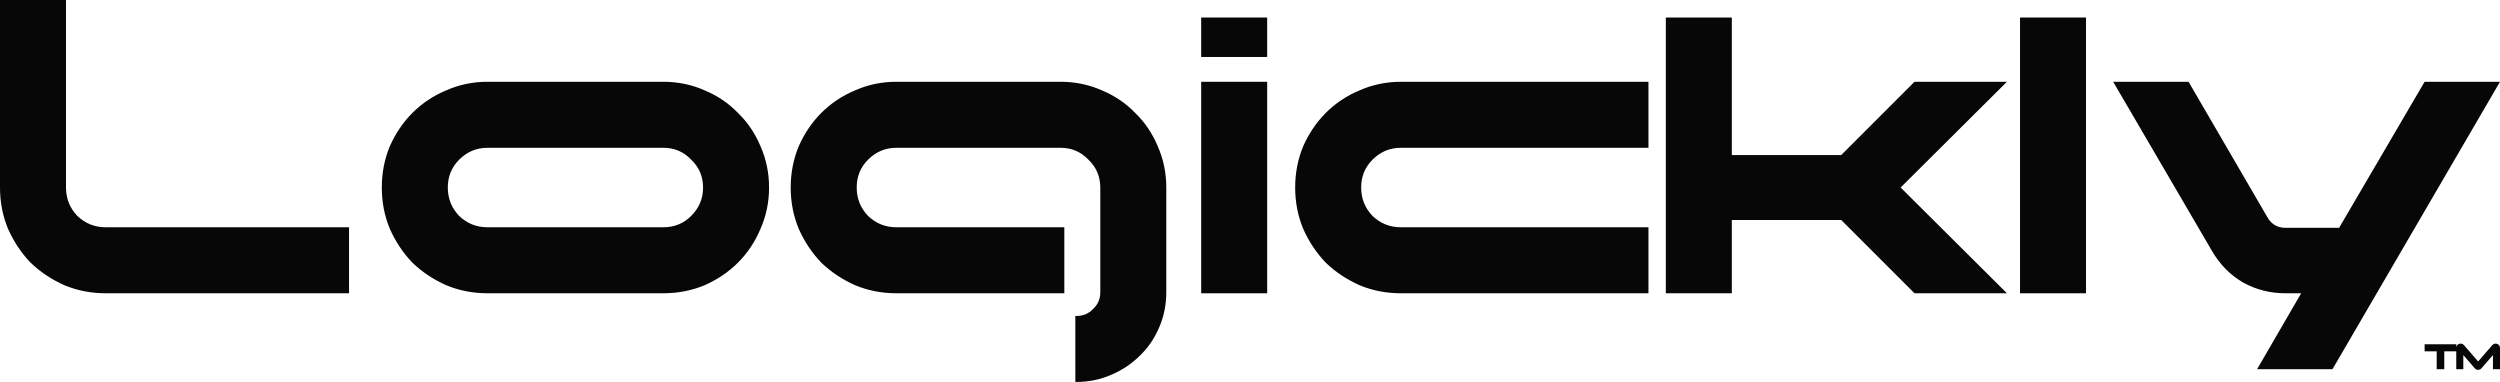 <?xml version="1.0" encoding="UTF-8" standalone="no"?>
<!-- Created with Inkscape (http://www.inkscape.org/) -->

<svg
   viewBox="0 0 357.308 54.591"
   version="1.1"
   id="svg1"
   xmlns="http://www.w3.org/2000/svg"
   xmlns:svg="http://www.w3.org/2000/svg">
  <path
     style="fill:#070707;fill-opacity:1;stroke:#070707;stroke-width:0.325;stroke-opacity:1"
     d="m 49.723,32.646 v 9.107 H 15.114 q -3.112,0 -5.844,-1.138 -2.732,-1.214 -4.781,-3.188 -1.973,-2.049 -3.188,-4.781 Q 0.163,29.914 0.163,26.802 V 0.163 H 9.27 V 26.802 q 0,2.429 1.67,4.174 1.746,1.67 4.174,1.67 z"
     id="text4-5-4" />
  <path
     id="path35"
     style="fill:#070707;fill-opacity:1;stroke:#070707;stroke-width:0.325;stroke-opacity:1"
     d="m 69.683,11.85 c -2.074,0 -4.022,0.405 -5.844,1.214 -1.821,0.759 -3.415,1.822 -4.782,3.188 -1.316,1.316 -2.378,2.884 -3.188,4.706 -0.759,1.821 -1.138,3.769 -1.138,5.844 0,2.074 0.379,4.023 1.138,5.844 0.81,1.821 1.872,3.415 3.188,4.782 1.366,1.316 2.96,2.378 4.782,3.187 1.821,0.759 3.769,1.138 5.844,1.138 h 25.121 c 2.074,0 4.023,-0.379 5.844,-1.138 1.821,-0.81 3.39,-1.872 4.706,-3.187 1.366,-1.366 2.428,-2.96 3.187,-4.782 0.81,-1.821 1.214,-3.77 1.214,-5.844 0,-2.074 -0.405,-4.022 -1.214,-5.844 -0.759,-1.821 -1.821,-3.39 -3.187,-4.706 -1.316,-1.366 -2.884,-2.429 -4.706,-3.188 -1.821,-0.81 -3.77,-1.214 -5.844,-1.214 z m 0,9.108 h 25.121 c 1.619,0 2.985,0.582 4.098,1.746 1.164,1.113 1.746,2.479 1.746,4.098 0,1.619 -0.582,3.011 -1.746,4.174 -1.113,1.113 -2.479,1.67 -4.098,1.67 H 69.683 c -1.619,0 -3.01,-0.557 -4.174,-1.67 -1.113,-1.164 -1.67,-2.555 -1.67,-4.174 0,-1.619 0.557,-2.985 1.67,-4.098 1.164,-1.164 2.555,-1.746 4.174,-1.746 z" />
  <path
     style="fill:#070707;fill-opacity:1;stroke:#070707;stroke-width:0.325;stroke-opacity:1"
     d="m 153.852,45.321 q 1.518,0 2.505,-1.063 1.063,-0.987 1.063,-2.505 V 26.802 q 0,-2.429 -1.746,-4.098 -1.67,-1.746 -4.098,-1.746 h -23.452 q -2.429,0 -4.174,1.746 -1.67,1.67 -1.67,4.098 0,2.429 1.67,4.174 1.746,1.67 4.174,1.67 h 23.831 v 9.107 h -23.831 q -3.112,0 -5.844,-1.138 -2.732,-1.214 -4.781,-3.188 -1.973,-2.049 -3.188,-4.781 -1.138,-2.732 -1.138,-5.844 0,-3.112 1.138,-5.844 1.214,-2.732 3.188,-4.706 2.049,-2.049 4.781,-3.188 2.732,-1.214 5.844,-1.214 h 23.452 q 3.112,0 5.844,1.214 2.732,1.138 4.706,3.188 2.049,1.973 3.188,4.706 1.214,2.732 1.214,5.844 v 14.951 q 0,2.656 -0.987,4.933 -0.987,2.353 -2.732,4.022 -1.746,1.746 -4.098,2.732 -2.277,0.987 -4.857,0.987 z"
     id="path36" />
  <path
     id="path37"
     style="fill:#070707;fill-opacity:1;stroke:#070707;stroke-width:0.325;stroke-opacity:1"
     d="m 180.947,7.98 h -9.107 v -5.313 h 9.107 z m -9.107,3.871 h 9.107 v 29.903 h -9.107 z" />
  <path
     style="fill:#070707;fill-opacity:1;stroke:#070707;stroke-width:0.325;stroke-opacity:1"
     d="m 235.44,41.754 h -35.216 q -3.112,0 -5.844,-1.138 -2.732,-1.214 -4.781,-3.188 -1.973,-2.049 -3.188,-4.781 -1.138,-2.732 -1.138,-5.844 0,-3.112 1.138,-5.844 1.214,-2.732 3.188,-4.706 2.049,-2.049 4.781,-3.188 2.732,-1.214 5.844,-1.214 h 35.216 v 9.107 h -35.216 q -2.429,0 -4.174,1.746 -1.67,1.67 -1.67,4.098 0,2.429 1.67,4.174 1.746,1.67 4.174,1.67 h 35.216 z"
     id="path39" />
  <path
     style="fill:#070707;fill-opacity:1;stroke:#070707;stroke-width:0.325;stroke-opacity:1"
     d="m 273.691,41.754 -10.474,-10.474 h -15.862 v 10.474 h -9.107 V 2.667 h 9.107 V 22.324 h 15.862 l 10.474,-10.474 h 12.75 l -15.027,14.951 15.027,14.951 z"
     id="path40" />
  <path
     style="fill:#070707;fill-opacity:1;stroke:#070707;stroke-width:0.325;stroke-opacity:1"
     d="m 297.978,41.754 h -9.107 V 2.667 h 9.107 z"
     id="path41" />
  <path
     style="fill:#070707;fill-opacity:1;stroke:#070707;stroke-width:0.325;stroke-opacity:1"
     d="m 322.872,52.607 6.299,-10.853 h -2.505 q -3.264,0 -5.996,-1.518 -2.732,-1.594 -4.402,-4.478 L 302.304,11.851 h 10.398 l 11.308,19.429 q 0.911,1.442 2.656,1.442 h 7.741 L 346.627,11.851 h 10.398 l -23.755,40.756 z"
     id="path42" />
  <path
     d="m 346.683,49.352 h 4.236 v 0.716 h -1.724 v 2.553 h -0.787 v -2.553 h -1.724 z m 4.522,3.269 v -2.888 q 0,-0.161 0.089,-0.28 0.089,-0.119 0.215,-0.167 0.131,-0.048 0.274,-0.018 0.149,0.024 0.257,0.149 l 2.142,2.47 2.142,-2.47 q 0.107,-0.125 0.251,-0.149 0.149,-0.03 0.274,0.018 0.131,0.048 0.221,0.167 0.089,0.119 0.089,0.28 v 2.888 h -0.71 v -2.273 l -1.909,2.201 q -0.072,0.084 -0.167,0.125 -0.096,0.042 -0.197,0.042 -0.096,0 -0.191,-0.042 -0.089,-0.042 -0.161,-0.125 l -1.909,-2.201 v 2.273 z"
     id="text3-1-50"
     style="fill:#070707;fill-opacity:1;stroke:#070707;stroke-width:0.298;stroke-opacity:1"
     aria-label="TM" />
  <defs
     id="defs1" />
</svg>
